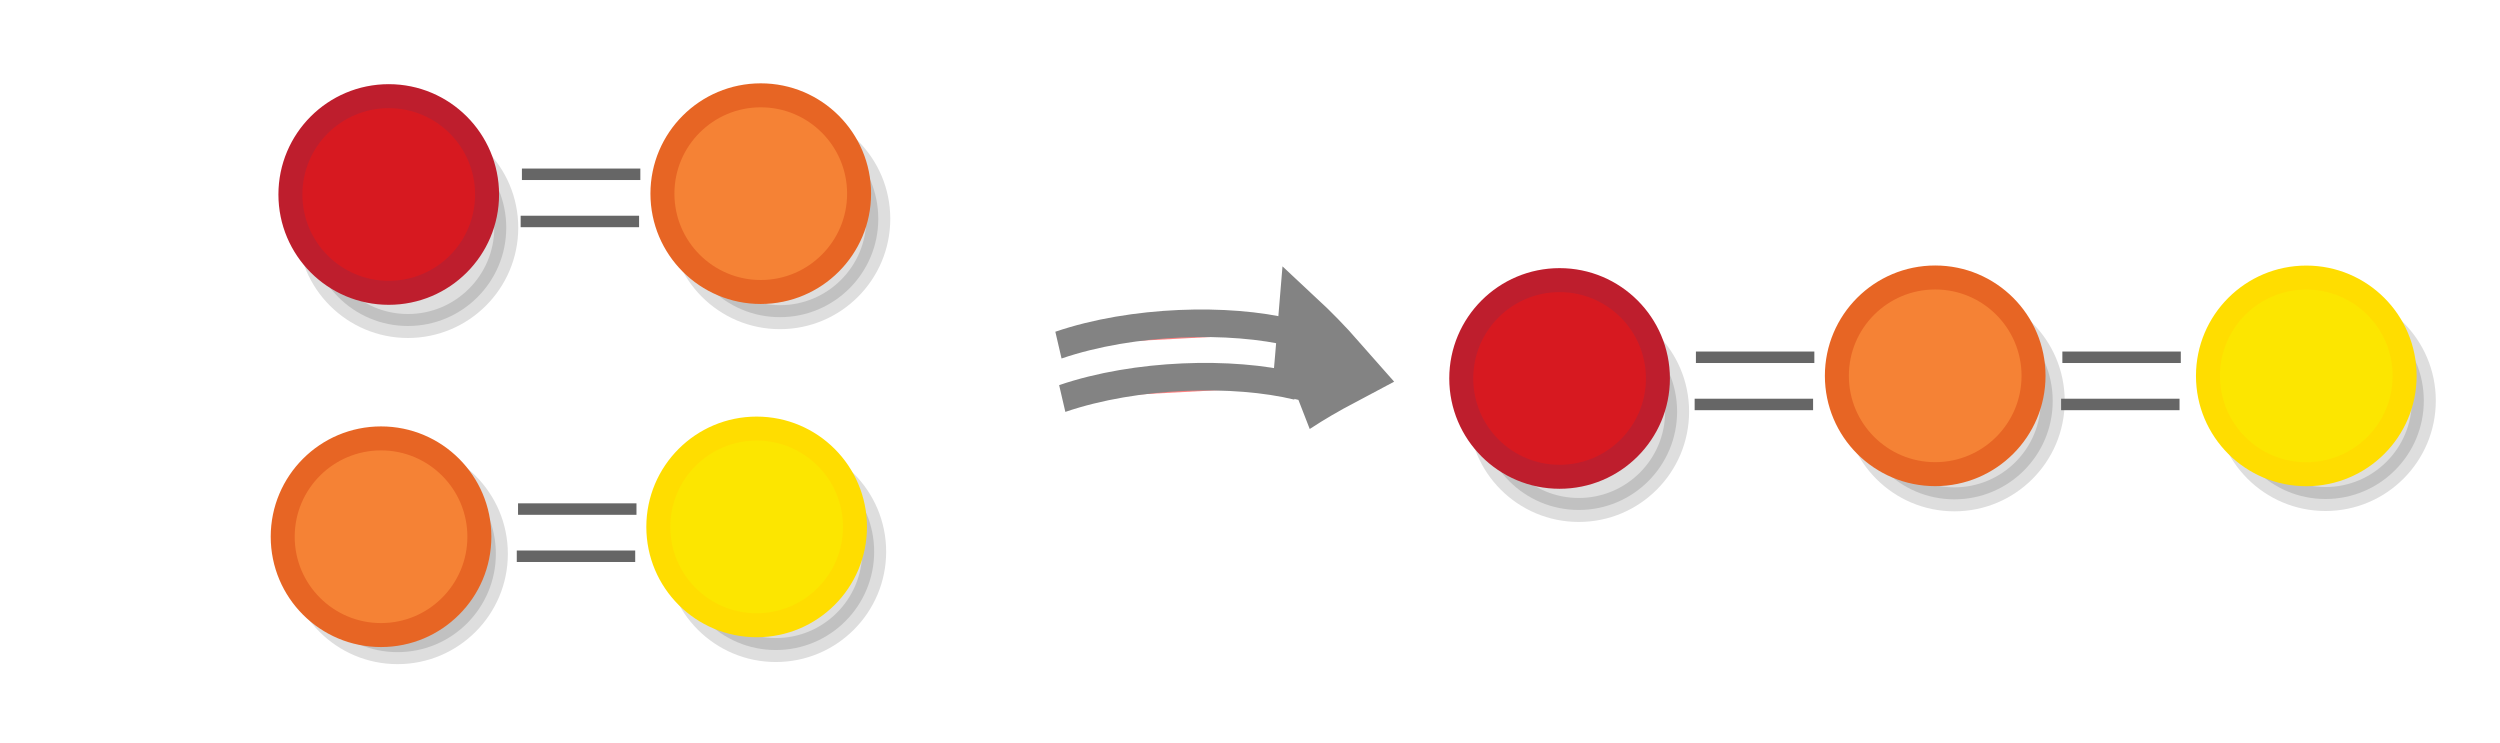 <?xml version="1.0" encoding="UTF-8" standalone="no"?>
<svg
   xmlns:dc="http://purl.org/dc/elements/1.1/"
   xmlns:cc="http://creativecommons.org/ns#"
   xmlns:rdf="http://www.w3.org/1999/02/22-rdf-syntax-ns#"
   xmlns:svg="http://www.w3.org/2000/svg"
   xmlns="http://www.w3.org/2000/svg"
   xmlns:sodipodi="http://sodipodi.sourceforge.net/DTD/sodipodi-0.dtd"
   xmlns:inkscape="http://www.inkscape.org/namespaces/inkscape"
   viewBox="0 0 595.3 177"
   version="1.1"
   id="svg3397"
   sodipodi:docname="transitivity.svg"
   inkscape:version="0.92.5 (2060ec1f9f, 2020-04-08)">
  <defs
     id="defs3401" />
  <sodipodi:namedview
     pagecolor="#ffffff"
     bordercolor="#666666"
     borderopacity="1"
     objecttolerance="10"
     gridtolerance="10"
     guidetolerance="10"
     inkscape:pageopacity="0"
     inkscape:pageshadow="2"
     inkscape:window-width="2560"
     inkscape:window-height="1376"
     id="namedview3399"
     showgrid="false"
     inkscape:zoom="2.7111955"
     inkscape:cx="367.14719"
     inkscape:cy="84.140869"
     inkscape:window-x="0"
     inkscape:window-y="27"
     inkscape:window-maximized="1"
     inkscape:current-layer="svg3397"
     inkscape:document-rotation="0" />
  <circle
     cx="97.136"
     cy="54.212"
     r="23.415"
     id="circle3369"
     style="opacity:0.13;stroke:#000000;stroke-width:5.711;stroke-miterlimit:10" />
  <circle
     cx="185.721"
     cy="52.11"
     r="23.415"
     id="circle3371"
     style="opacity:0.13;stroke:#000000;stroke-width:5.711;stroke-miterlimit:10" />
  <circle
     cx="181.152"
     cy="46.114"
     r="23.415"
     id="circle3385"
     style="stroke-width:5.711;stroke-miterlimit:10"
     stroke="#e76524"
     fill="#f58235" />
  <circle
     cx="92.567"
     cy="46.312"
     r="23.415"
     id="circle3383"
     style="fill:#d71920;stroke:#be1e2d;stroke-width:5.711;stroke-miterlimit:10" />
  <circle
     cx="553.744"
     cy="95.41"
     r="23.415"
     id="circle3365-3"
     style="opacity:0.13;stroke:#000000;stroke-width:5.711;stroke-miterlimit:10" />
  <circle
     cx="375.937"
     cy="98.017"
     r="23.415"
     id="circle3369-8"
     style="opacity:0.13;stroke:#000000;stroke-width:5.711;stroke-miterlimit:10" />
  <circle
     cx="465.378"
     cy="95.487"
     r="23.415"
     id="circle3371-6"
     style="opacity:0.13;stroke:#000000;stroke-width:5.711;stroke-miterlimit:10" />
  <circle
     cx="549.175"
     cy="89.509"
     r="23.415"
     id="circle3379-0"
     style="fill:#fce600;stroke:#ffdd00;stroke-width:5.711;stroke-miterlimit:10" />
  <circle
     cx="371.368"
     cy="90.117"
     r="23.415"
     id="circle3383-3"
     style="fill:#d71920;stroke:#be1e2d;stroke-width:5.711;stroke-miterlimit:10" />
  <circle
     cx="460.81"
     cy="89.49"
     r="23.415"
     id="circle3385-3"
     style="fill:#f58235;stroke:#e76524;stroke-width:5.711;stroke-miterlimit:10" />
  <circle
     cx="184.742"
     cy="131.37"
     r="23.415"
     id="circle3365-3-1"
     style="opacity:0.13;stroke:#000000;stroke-width:5.711;stroke-miterlimit:10" />
  <circle
     cx="94.66"
     cy="131.875"
     r="23.415"
     id="circle3371-6-0"
     style="opacity:0.13;stroke:#000000;stroke-width:5.711;stroke-miterlimit:10" />
  <circle
     cx="180.173"
     cy="125.469"
     r="23.415"
     id="circle3379-0-3"
     style="stroke-width:5.711;stroke-miterlimit:10"
     stroke="#ffdd00"
     fill="#fce600" />
  <circle
     cx="90.733"
     cy="127.806"
     r="23.415"
     id="circle3385-3-0"
     style="fill:#f58235;stroke:#e76524;stroke-width:5.711;stroke-miterlimit:10" />
  <g
     style="display:inline;fill:#ff8080;stroke:#838383;stroke-width:6.389;stroke-miterlimit:10"
     id="g1482-7-0-4"
     transform="matrix(0.329,-0.006,0.032,0.459,200.26,-45.527)">
    <path
       style="fill:#ff8080;stroke-width:36.898"
       inkscape:connector-curvature="0"
       id="path1478-7-9-9"
       d="m 300.111,308.891 c 11.457,-5.059 23.316,-9.601 35.445,-13.89 -8.574,-7.716 -17.731,-15.117 -27.472,-22.203 -2.745,12.606 -4.334,22.493 -7.973,36.094 z" />
    <path
       style="fill:#ff8080;stroke-width:14.277;paint-order:markers fill stroke"
       inkscape:connector-curvature="0"
       id="path1480-1-3-7"
       d="m 130.205,307.633 c 55.069,-12.453 125.336,-12.587 169.068,-4.248" />
    <path
       style="display:inline;fill:#ff8080;stroke:#838383;stroke-width:14.277;stroke-miterlimit:10;paint-order:markers fill stroke"
       inkscape:connector-curvature="0"
       id="path1480-1-3-7-9"
       d="M 130.147,279.927 C 185.216,267.474 255.483,267.341 299.215,275.679" />
  </g>
  <g
     transform="matrix(0.543,0,0,1,-23.285,-37.58)"
     id="g25573-5">
    <path
       inkscape:connector-curvature="0"
       id="path25536-6"
       d="m 271.755,79.082 h 51.937"
       style="fill:none;stroke:#666666;stroke-width:2.733;stroke-linecap:butt;stroke-linejoin:miter;stroke-miterlimit:4;stroke-dasharray:none;stroke-opacity:1" />
    <path
       inkscape:connector-curvature="0"
       id="path25536-7-2"
       d="m 271.199,90.315 h 51.937"
       style="fill:none;stroke:#666666;stroke-width:2.733;stroke-linecap:butt;stroke-linejoin:miter;stroke-miterlimit:4;stroke-dasharray:none;stroke-opacity:1" />
  </g>
  <g
     transform="matrix(0.543,0,0,1,-24.207,42.139)"
     id="g25573-5-6">
    <path
       inkscape:connector-curvature="0"
       id="path25536-6-2"
       d="m 271.755,79.082 h 51.937"
       style="fill:none;stroke:#666666;stroke-width:2.733;stroke-linecap:butt;stroke-linejoin:miter;stroke-miterlimit:4;stroke-dasharray:none;stroke-opacity:1" />
    <path
       inkscape:connector-curvature="0"
       id="path25536-7-2-6"
       d="m 271.199,90.315 h 51.937"
       style="fill:none;stroke:#666666;stroke-width:2.733;stroke-linecap:butt;stroke-linejoin:miter;stroke-miterlimit:4;stroke-dasharray:none;stroke-opacity:1" />
  </g>
  <g
     transform="matrix(0.543,0,0,1,256.268,5.992)"
     id="g25573-5-6-1">
    <path
       inkscape:connector-curvature="0"
       id="path25536-6-2-8"
       d="m 271.755,79.082 h 51.937"
       style="fill:none;stroke:#666666;stroke-width:2.733;stroke-linecap:butt;stroke-linejoin:miter;stroke-miterlimit:4;stroke-dasharray:none;stroke-opacity:1" />
    <path
       inkscape:connector-curvature="0"
       id="path25536-7-2-6-7"
       d="m 271.199,90.315 h 51.937"
       style="fill:none;stroke:#666666;stroke-width:2.733;stroke-linecap:butt;stroke-linejoin:miter;stroke-miterlimit:4;stroke-dasharray:none;stroke-opacity:1" />
  </g>
  <g
     transform="matrix(0.543,0,0,1,343.528,5.992)"
     id="g25573-5-6-1-9">
    <path
       inkscape:connector-curvature="0"
       id="path25536-6-2-8-2"
       d="m 271.755,79.082 h 51.937"
       style="fill:none;stroke:#666666;stroke-width:2.733;stroke-linecap:butt;stroke-linejoin:miter;stroke-miterlimit:4;stroke-dasharray:none;stroke-opacity:1" />
    <path
       inkscape:connector-curvature="0"
       id="path25536-7-2-6-7-0"
       d="m 271.199,90.315 h 51.937"
       style="fill:none;stroke:#666666;stroke-width:2.733;stroke-linecap:butt;stroke-linejoin:miter;stroke-miterlimit:4;stroke-dasharray:none;stroke-opacity:1" />
  </g>
</svg>
